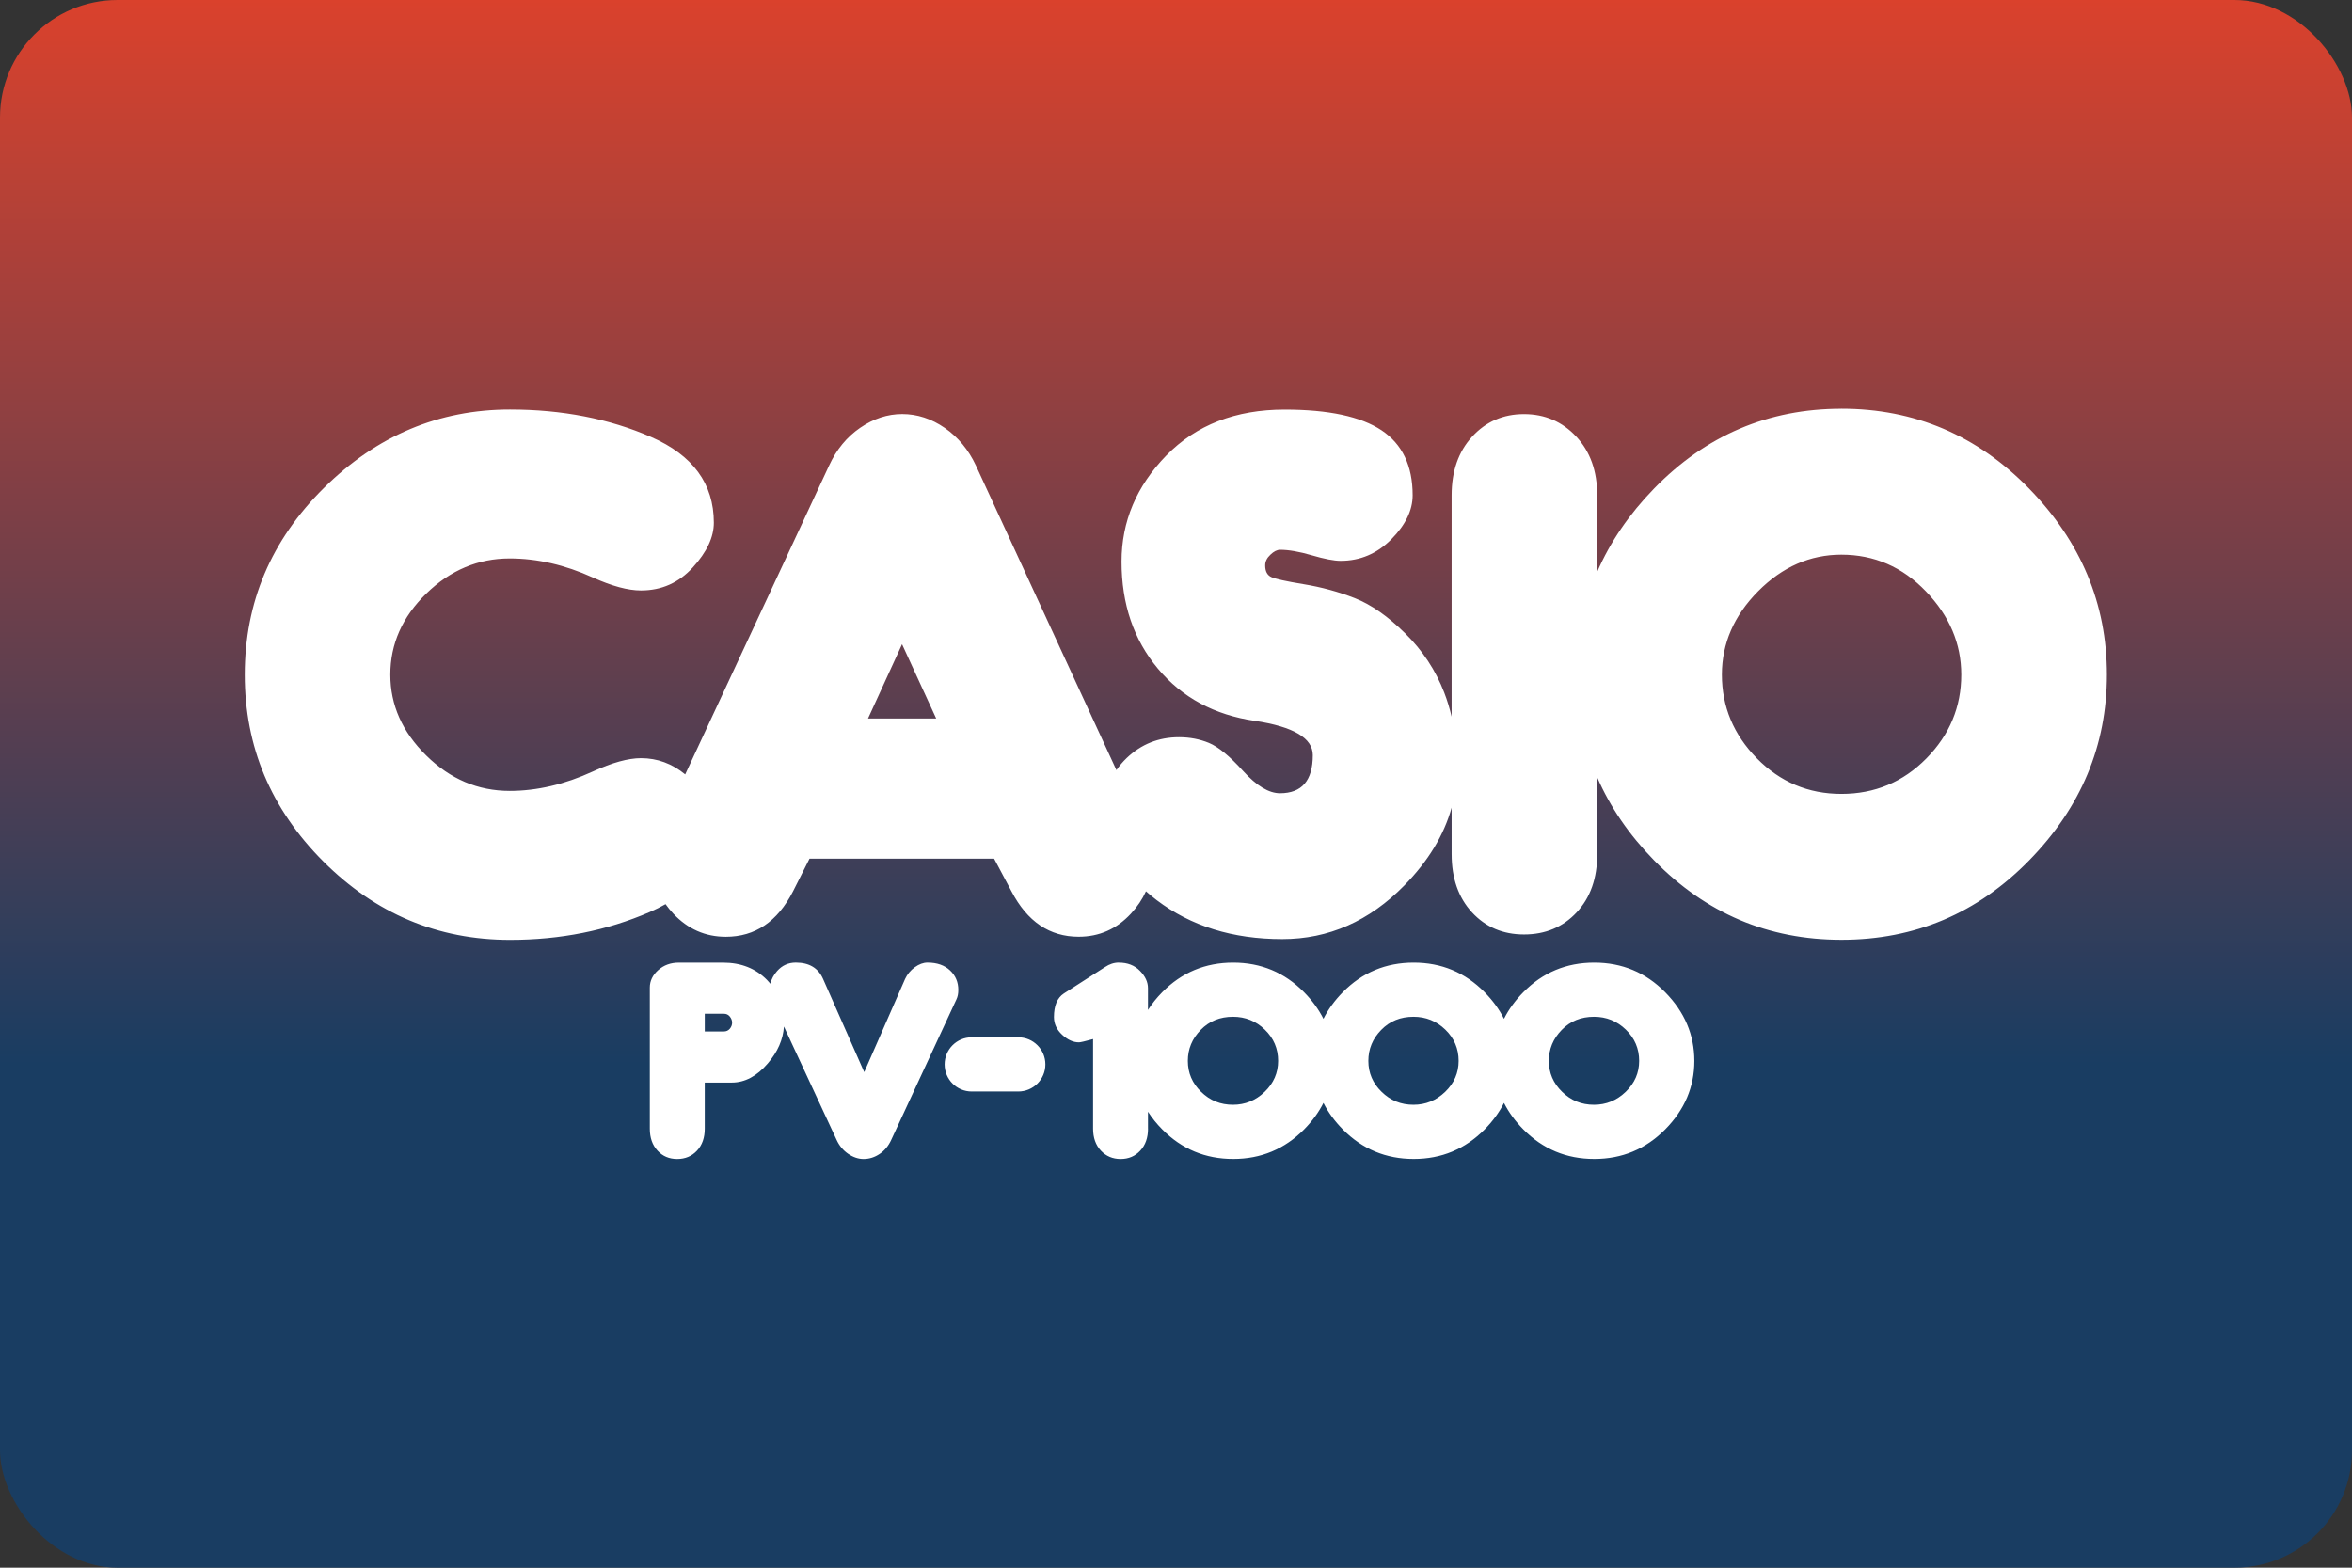 <svg width="480" height="320" version="1.1" viewBox="0 0 480 320" xml:space="preserve" xmlns="http://www.w3.org/2000/svg"><rect x="0" y="0" width="480" height="320" fill="#333333" stroke="none"/><defs><linearGradient id="a" x1="240" x2="240" y1="217.3" y2="-29.23" gradientUnits="userSpaceOnUse"><stop stop-color="#193d62" offset="0"/><stop stop-color="#f44225" offset="1"/></linearGradient></defs><rect id="b" width="480" height="320" ry="24" fill="url(#a)"/><path d="m375.8 83.43c-14.92 0-27.67 5.433-38.24 16.3-5.101 5.244-8.958 10.91-11.6 16.99v-15.63c0-4.918-1.425-8.916-4.275-11.97-2.85-3.058-6.412-4.592-10.66-4.592-4.255 0-7.779 1.534-10.58 4.592s-4.195 7.045-4.195 11.97v45.2c-0.399-1.696-0.895-3.337-1.505-4.915-1.761-4.562-4.413-8.589-7.966-12.09-3.553-3.503-6.986-5.899-10.3-7.196-3.325-1.296-6.789-2.245-10.42-2.839-3.632-0.594-5.848-1.089-6.65-1.475-0.811-0.396-1.208-1.178-1.208-2.375 0-0.782 0.347-1.504 1.059-2.167 0.693-0.673 1.356-1.009 1.98-1.009 1.761 1e-5 3.927 0.376 6.49 1.128 2.563 0.752 4.523 1.128 5.869 1.128 3.988 1e-5 7.431-1.465 10.34-4.394 2.899-2.929 4.355-5.928 4.355-8.986 0-6.017-2.107-10.43-6.333-13.26-4.226-2.82-10.83-4.236-19.79-4.236-10 0-18.05 3.128-24.15 9.372-6.086 6.254-9.134 13.47-9.134 21.66 0 8.659 2.474 15.94 7.422 21.85 4.948 5.918 11.55 9.46 19.79 10.66 7.887 1.188 11.82 3.524 11.82 6.997 0 5.185-2.236 7.778-6.689 7.778-2.276 0-4.79-1.513-7.541-4.551s-5.077-4.939-6.967-5.72c-1.89-0.782-3.929-1.167-6.106-1.167-4.156 0-7.699 1.414-10.66 4.234-0.825 0.789-1.521 1.618-2.115 2.481l-28.69-62.2c-1.504-3.206-3.622-5.76-6.344-7.65-2.721-1.88-5.62-2.83-8.678-2.83-3.008 0-5.869 0.939-8.591 2.809-2.721 1.87-4.838 4.443-6.342 7.719l-29.36 63.03c-2.684-2.203-5.69-3.314-9.018-3.314-2.603 0-5.869 0.9-9.817 2.711-5.759 2.642-11.42 3.969-16.97 3.969-6.492 0-12.17-2.415-17.05-7.234-4.889-4.819-7.322-10.31-7.322-16.49 0-6.274 2.443-11.8 7.351-16.57 4.898-4.77 10.58-7.155 17.01-7.155 5.601 0 11.26 1.296 16.97 3.889 3.899 1.761 7.165 2.642 9.817 2.642 4.206 0 7.727-1.565 10.59-4.702 2.86-3.137 4.286-6.174 4.286-9.133 0-7.936-4.265-13.77-12.82-17.5-8.56-3.731-18.15-5.6-28.78-5.6-14.52 0-27.16 5.323-37.95 15.98-10.79 10.66-16.18 23.37-16.18 38.15 0 14.72 5.344 27.42 16.02 38.11 10.68 10.68 23.38 16.02 38.11 16.02 10.26 0 19.76-1.889 28.5-5.68 1.16-0.502 2.238-1.041 3.243-1.614 0.47 0.652 0.98 1.295 1.566 1.92 2.959 3.157 6.542 4.741 10.74 4.741 5.967 0 10.53-3.078 13.7-9.253l3.375-6.689v-9e-3h37.67l3.553 6.689c3.216 6.165 7.778 9.253 13.7 9.253 4.196 0 7.748-1.565 10.66-4.702 1.339-1.444 2.355-2.972 3.078-4.576 0.683 0.607 1.401 1.203 2.167 1.785 6.996 5.324 15.55 7.977 25.66 7.977 9.441 0 17.75-3.662 24.93-10.98 4.85-4.943 8.055-10.23 9.628-15.85v9.481c0 4.918 1.385 8.885 4.156 11.89 2.781 3.008 6.314 4.512 10.62 4.512 4.354 0 7.935-1.504 10.74-4.512 2.801-2.998 4.197-6.965 4.197-11.89v-15.66c2.639 6.066 6.496 11.71 11.6 16.93 10.57 10.82 23.31 16.22 38.24 16.22 14.98 0 27.75-5.412 38.32-16.22 10.57-10.81 15.85-23.44 15.85-37.91s-5.304-27.13-15.89-37.99c-10.6-10.86-23.36-16.29-38.28-16.29zm-9e-3 29.79c6.699 0 12.46 2.493 17.26 7.5 4.799 4.997 7.205 10.67 7.205 16.99 0 6.581-2.375 12.29-7.125 17.11-4.75 4.819-10.53 7.234-17.33 7.234-6.749 0-12.5-2.415-17.27-7.273-4.75-4.849-7.125-10.54-7.125-17.07 0-6.373 2.473-12.05 7.401-17.03 4.938-4.968 10.6-7.461 16.98-7.461zm-191.7 18.28 6.967 15.16h-13.91zm-21.68 64.98c-1.524 1e-5 -2.801 0.573-3.82 1.731-0.705 0.801-1.157 1.664-1.373 2.585-0.214-0.257-0.437-0.509-0.675-0.753-2.316-2.365-5.303-3.553-8.984-3.553h-9.016c-1.662 0-3.068 0.506-4.216 1.525-1.138 1.019-1.713 2.215-1.713 3.581v28.79c0 1.86 0.524 3.354 1.573 4.492s2.385 1.703 4.008 1.703c1.643 0 2.99-0.565 4.049-1.703s1.583-2.632 1.583-4.492v-9.411h5.522c2.662 0 5.107-1.296 7.324-3.889 2.046-2.382 3.145-4.898 3.31-7.555l10.75 23.14c0.544 1.197 1.337 2.147 2.356 2.85 1.029 0.703 2.078 1.059 3.147 1.059 1.168 0 2.266-0.347 3.275-1.03 1.019-0.683 1.811-1.643 2.375-2.88l13.3-28.67c0.257-0.534 0.386-1.177 0.386-1.939 0-1.583-0.555-2.909-1.683-3.978-1.128-1.069-2.661-1.603-4.611-1.603-0.851 1e-5 -1.722 0.326-2.603 0.959-0.871 0.643-1.524 1.435-1.959 2.375l-8.342 19.03-8.411-19.05c-0.98-2.207-2.83-3.316-5.552-3.316zm65.92 0c-0.97 0-1.909 0.307-2.809 0.911l-8.413 5.403c-1.346 0.881-2.019 2.484-2.019 4.809 0 1.376 0.555 2.572 1.674 3.611 1.118 1.039 2.255 1.555 3.433 1.555 0.277 0 1.237-0.218 2.88-0.673v18.29c0 1.86 0.535 3.354 1.594 4.492 1.069 1.138 2.415 1.703 4.028 1.703s2.959-0.565 4.008-1.703c1.059-1.138 1.583-2.632 1.583-4.492h-9e-3v-3.457c0.812 1.257 1.781 2.463 2.919 3.614 3.968 4.018 8.797 6.027 14.47 6.027 5.67 0 10.49-2.009 14.47-6.027 1.67-1.691 2.984-3.497 3.952-5.416 0.968 1.919 2.284 3.725 3.954 5.416 3.968 4.018 8.797 6.027 14.47 6.027s10.49-2.009 14.47-6.027c1.67-1.691 2.984-3.497 3.952-5.416 0.968 1.919 2.284 3.725 3.954 5.416 3.968 4.018 8.797 6.027 14.47 6.027 5.67 0 10.49-2.009 14.47-6.027 3.968-4.018 5.956-8.679 5.956-13.98 0-5.324-1.988-10-5.956-14.03-3.968-4.028-8.799-6.047-14.47-6.047-5.7 0-10.52 2.019-14.48 6.047-1.668 1.697-2.979 3.507-3.945 5.429-0.968-1.925-2.283-3.735-3.952-5.429-3.968-4.028-8.799-6.047-14.47-6.047-5.69 0-10.52 2.019-14.48 6.047-1.668 1.697-2.979 3.507-3.945 5.429-0.968-1.925-2.283-3.735-3.952-5.429-3.968-4.028-8.799-6.047-14.47-6.047-5.69 0-10.52 2.019-14.48 6.047-1.134 1.154-2.1 2.36-2.909 3.618v-4.44c0-1.257-0.545-2.435-1.644-3.553-1.089-1.118-2.523-1.672-4.305-1.672zm-84.5 10.45h3.909c0.495 1e-5 0.889 0.187 1.206 0.573 0.307 0.386 0.466 0.802 0.466 1.247 0 0.455-0.159 0.862-0.466 1.238-0.317 0.366-0.721 0.555-1.206 0.555h-3.909zm107.8 0.614c2.514 0 4.68 0.87 6.49 2.622 1.811 1.752 2.722 3.879 2.722 6.383 0 2.454-0.92 4.553-2.741 6.314-1.831 1.761-3.989 2.642-6.483 2.642-2.533 0-4.699-0.872-6.49-2.633-1.811-1.752-2.713-3.859-2.713-6.323 0-2.424 0.872-4.532 2.624-6.323 1.742-1.791 3.939-2.681 6.591-2.681zm36.84 0c2.514 0 4.68 0.87 6.49 2.622 1.811 1.752 2.722 3.879 2.722 6.383 0 2.454-0.92 4.553-2.741 6.314-1.831 1.761-3.989 2.642-6.483 2.642-2.533 0-4.699-0.872-6.49-2.633-1.811-1.752-2.713-3.859-2.713-6.323 0-2.424 0.872-4.532 2.624-6.323 1.742-1.791 3.939-2.681 6.591-2.681zm36.84 0c2.514 0 4.68 0.87 6.49 2.622 1.811 1.752 2.722 3.879 2.722 6.383 0 2.454-0.92 4.553-2.741 6.314-1.831 1.761-3.989 2.642-6.483 2.642-2.533 0-4.699-0.872-6.49-2.633-1.811-1.752-2.713-3.859-2.713-6.323 0-2.424 0.872-4.532 2.624-6.323 1.742-1.791 3.939-2.681 6.591-2.681zm-127 4.195c-3.058 1e-5 -5.531 2.473-5.531 5.531s2.473 5.533 5.531 5.533h9.5c3.058 0 5.531-2.475 5.531-5.533s-2.473-5.531-5.531-5.531z" fill="#fff"/></svg>
